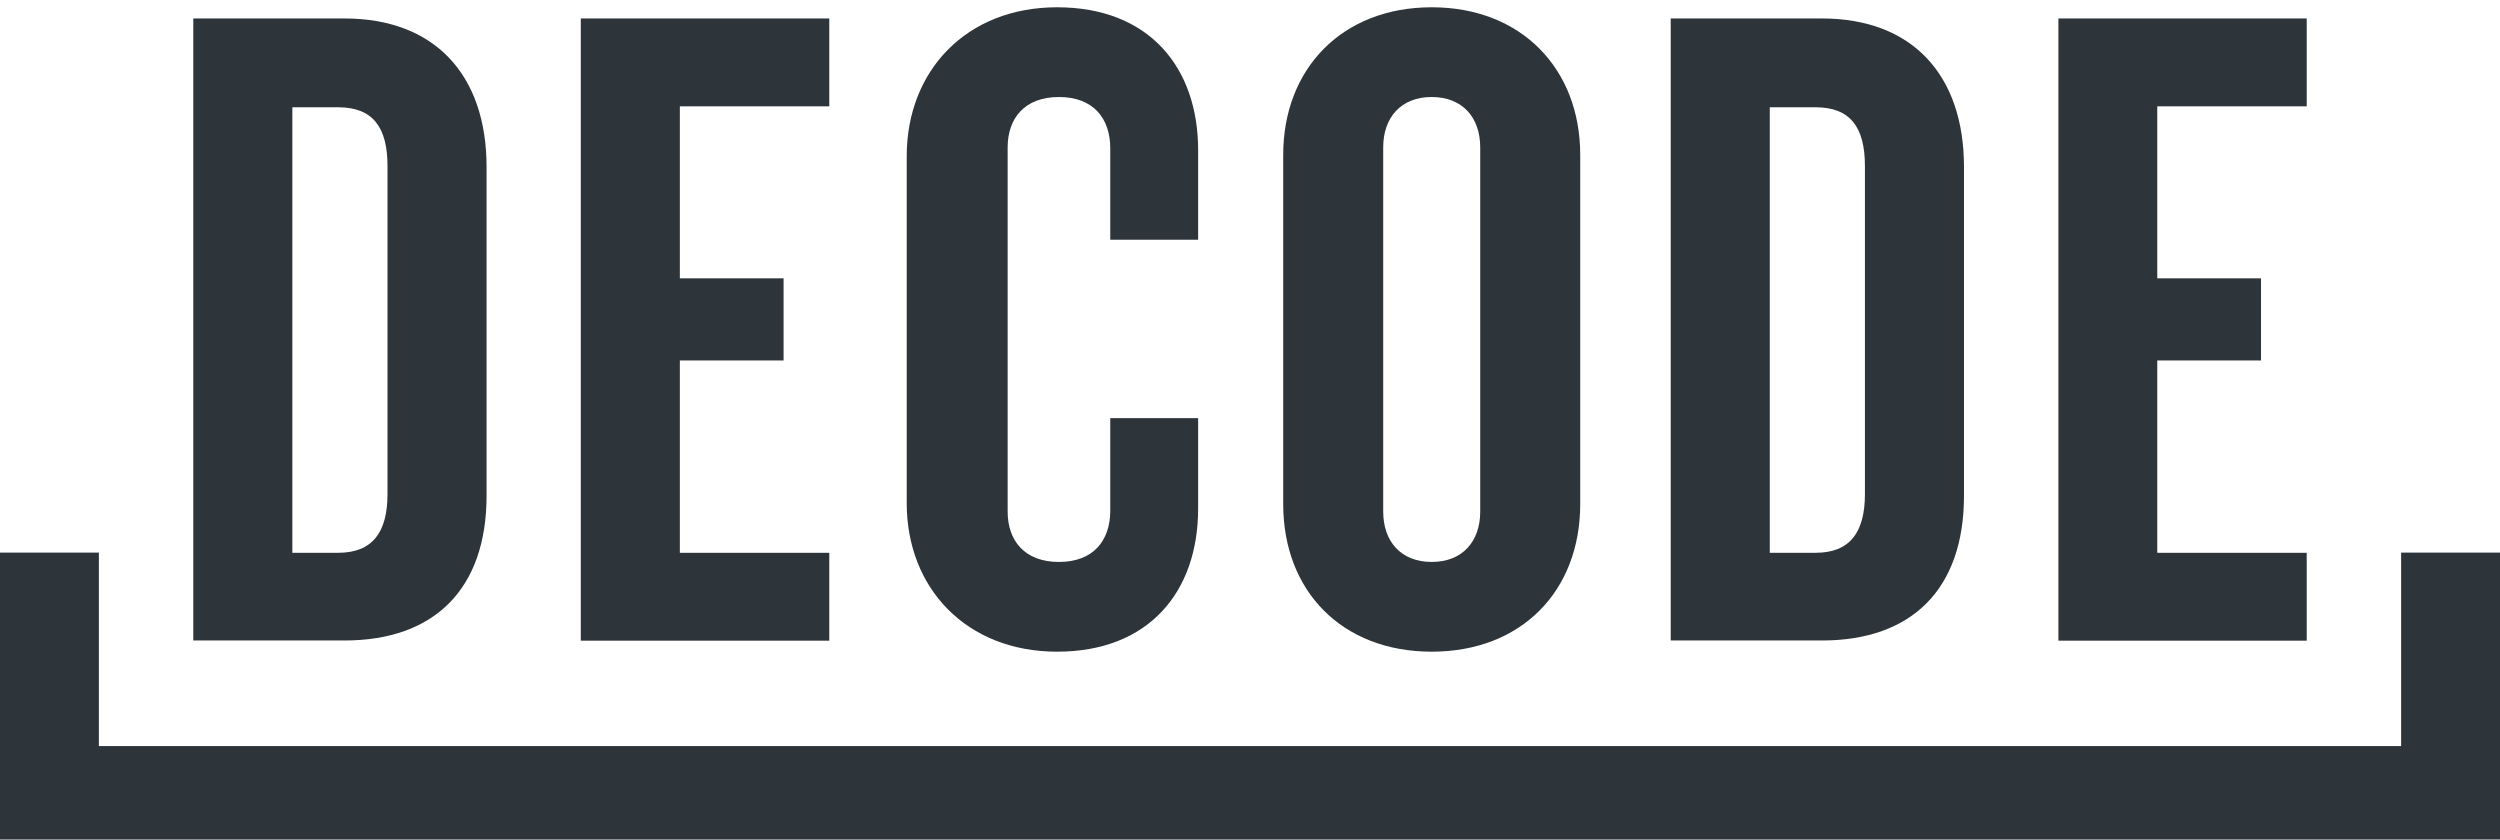 <?xml version="1.0" encoding="utf-8"?>
<!-- Generator: Adobe Illustrator 25.2.3, SVG Export Plug-In . SVG Version: 6.00 Build 0)  -->
<svg version="1.1" id="Layer_1" xmlns="http://www.w3.org/2000/svg" xmlns:xlink="http://www.w3.org/1999/xlink" x="0px" y="0px"
	 viewBox="0 0 134 45" style="enable-background:new 0 0 134 45;" xml:space="preserve">
<style type="text/css">
	.st0{fill:#2E353A;}
</style>
<g id="Layer_2_1_">
	<g id="Layer_1-2">
		<path class="st0" d="M18.47,34.33h-8.11V0.99h8.11c4.81,0,7.61,3,7.61,7.96v17.62C26.08,31.58,23.27,34.33,18.47,34.33z
			 M20.77,8.9c0-2.1-0.8-3.15-2.65-3.15h-2.45v23.88h2.45c1.85,0,2.65-1.1,2.65-3.15V8.9z"/>
		<path class="st0" d="M31.13,34.33V0.99h13.32V5.7h-8.01v9.22H42v4.4h-5.56v10.31h8.01v4.71H31.13z"/>
		<path class="st0" d="M56.66,34.93c-4.86,0-8.06-3.4-8.06-7.96V8.35c0.01-4.56,3.2-7.96,8.06-7.96c4.91,0,7.56,3.2,7.56,7.66v4.8
			h-4.71v-4.9c0-1.6-0.9-2.75-2.75-2.75s-2.75,1.15-2.75,2.7v19.52c0,1.55,0.9,2.7,2.75,2.7s2.75-1.15,2.75-2.75v-4.96h4.71v4.85
			C64.22,31.73,61.57,34.93,56.66,34.93z"/>
		<path class="st0" d="M76.74,34.93c-4.81,0-7.96-3.25-7.96-7.91V8.3c0-4.61,3.15-7.91,7.96-7.91c4.81,0,7.96,3.3,7.96,7.91v18.72
			C84.7,31.68,81.55,34.93,76.74,34.93z M79.34,7.9c0-1.6-0.95-2.7-2.6-2.7c-1.65,0-2.6,1.1-2.6,2.7v19.52c0,1.6,0.95,2.7,2.6,2.7
			s2.6-1.1,2.6-2.7V7.9z"/>
		<path class="st0" d="M97.66,34.33h-8.11V0.99h8.11c4.81,0,7.61,3,7.61,7.96v17.62C105.27,31.58,102.47,34.33,97.66,34.33z
			 M99.96,8.9c0-2.1-0.8-3.15-2.65-3.15h-2.45v23.88h2.45c1.85,0,2.65-1.1,2.65-3.15L99.96,8.9z"/>
		<path class="st0" d="M110.33,34.33V0.99h13.31V5.7h-8.01v9.22h5.56v4.4h-5.56v10.31h8.01v4.71H110.33z"/>
		<polygon class="st0" points="128.7,29.62 128.7,39.99 5.3,39.99 5.3,29.62 0,29.62 0,45.29 5.3,45.29 128.7,45.29 134,45.29 
			134,39.99 134,29.62 		"/>
	</g>
</g>
</svg>
